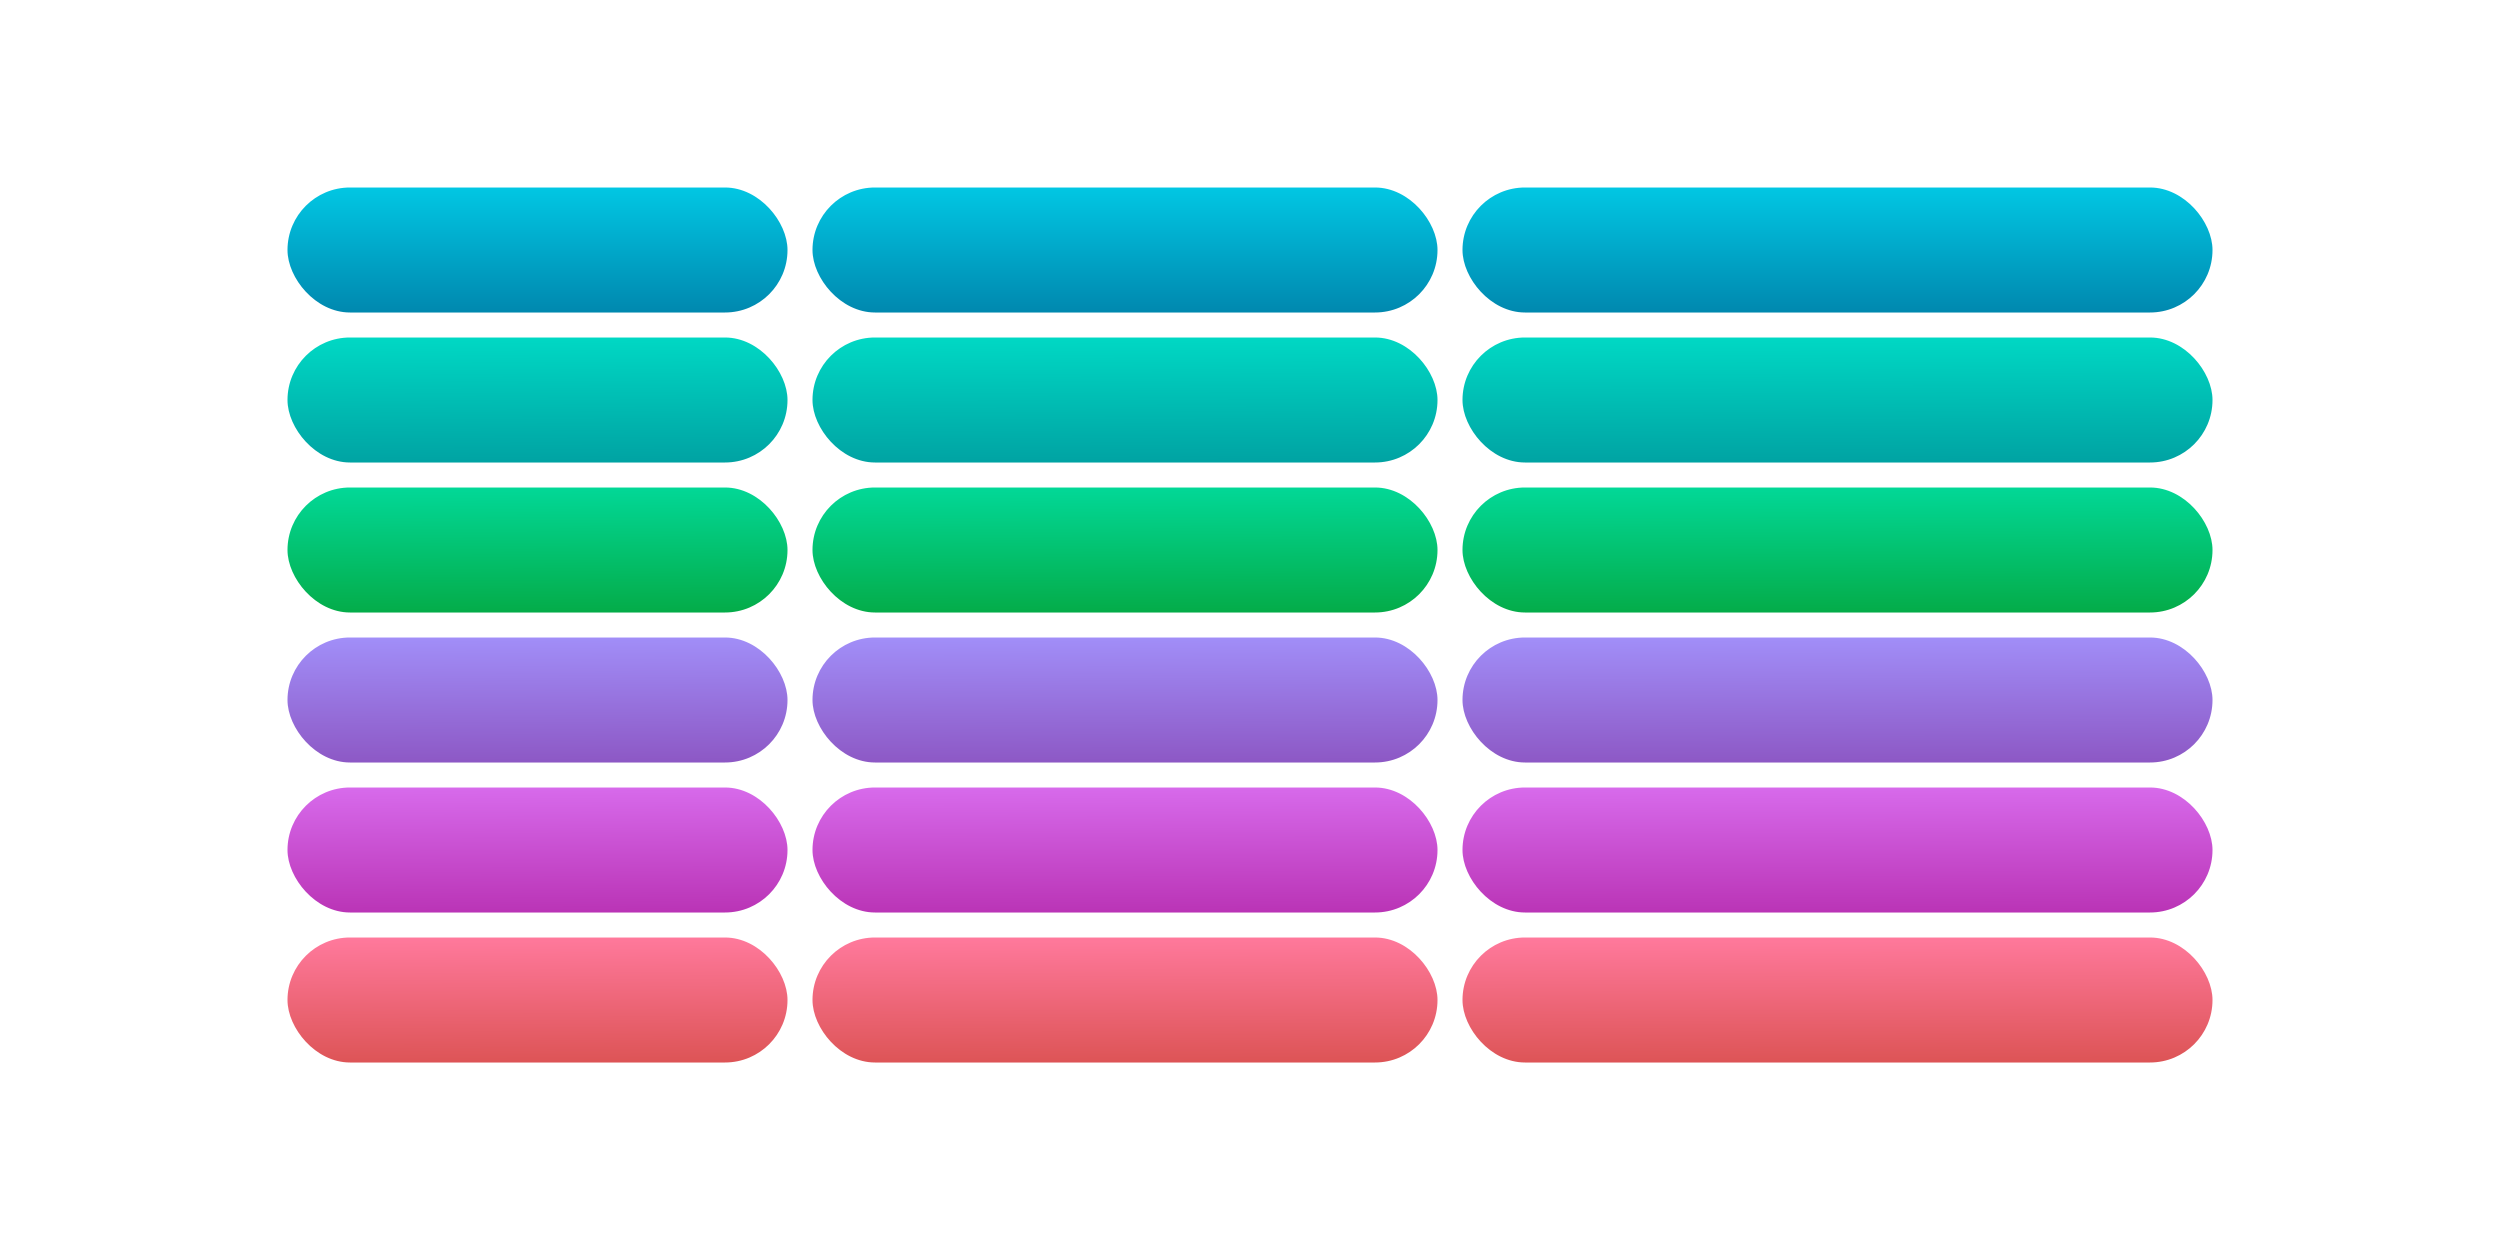 <?xml version="1.0" encoding="utf-8"?>
<svg viewBox="0 0 1000 500" width="1000px" height="500px" xmlns="http://www.w3.org/2000/svg">
  <defs>
    <linearGradient gradientUnits="userSpaceOnUse" x1="100" y1="0" x2="100" y2="50" id="gradient-18" gradientTransform="matrix(1, 0, 0, 1, 115, 75)">
      <stop offset="0" style="stop-color: rgb(1, 199, 227);"/>
      <stop offset="1" style="stop-color: rgb(0, 136, 175);"/>
    </linearGradient>
    <linearGradient gradientUnits="userSpaceOnUse" x1="100" y1="0" x2="100" y2="50" id="gradient-2" gradientTransform="matrix(1, -0.005, 0.005, 1, 115.001, 135.463)">
      <stop offset="0" style="stop-color: rgb(0, 216, 196);"/>
      <stop offset="1" style="stop-color: rgb(0, 163, 163);"/>
    </linearGradient>
    <linearGradient gradientUnits="userSpaceOnUse" x1="100" y1="0" x2="100" y2="50" id="gradient-7" gradientTransform="matrix(1, -0.005, 0.005, 1, 115.001, 195.463)">
      <stop offset="0" style="stop-color: rgb(2, 216, 151);"/>
      <stop offset="1" style="stop-color: rgb(4, 172, 73);"/>
    </linearGradient>
    <linearGradient gradientUnits="userSpaceOnUse" x1="100" y1="0" x2="100" y2="50" id="gradient-8" gradientTransform="matrix(1, -0.005, 0.005, 1, 115.001, 255.463)">
      <stop offset="0" style="stop-color: rgb(161, 142, 248);"/>
      <stop offset="1" style="stop-color: rgb(141, 88, 197);"/>
    </linearGradient>
    <linearGradient gradientUnits="userSpaceOnUse" x1="100" y1="0" x2="100" y2="50" id="gradient-9" gradientTransform="matrix(1, -0.005, 0.005, 1, 115.001, 315.463)">
      <stop offset="0" style="stop-color: rgb(215, 106, 235);"/>
      <stop offset="1" style="stop-color: rgb(186, 52, 182);"/>
    </linearGradient>
    <linearGradient gradientUnits="userSpaceOnUse" x1="100" y1="0" x2="100" y2="50" id="gradient-10" gradientTransform="matrix(1, -0.005, 0.005, 1, 115.001, 375.463)">
      <stop offset="0" style="stop-color: rgb(255, 121, 156);"/>
      <stop offset="1" style="stop-color: rgb(221, 84, 86);"/>
    </linearGradient>
    <linearGradient gradientUnits="userSpaceOnUse" x1="100" y1="0" x2="100" y2="50" id="gradient-1" gradientTransform="matrix(1.25, 0, 0, 1, 325, 75)">
      <stop offset="0" style="stop-color: rgb(1, 199, 227);"/>
      <stop offset="1" style="stop-color: rgb(0, 136, 175);"/>
    </linearGradient>
    <linearGradient gradientUnits="userSpaceOnUse" x1="100" y1="0" x2="100" y2="50" id="gradient-3" gradientTransform="matrix(1.25, -0.005, 0.006, 1, 325.002, 135.462)">
      <stop offset="0" style="stop-color: rgb(0, 216, 196);"/>
      <stop offset="1" style="stop-color: rgb(0, 163, 163);"/>
    </linearGradient>
    <linearGradient gradientUnits="userSpaceOnUse" x1="100" y1="0" x2="100" y2="50" id="gradient-4" gradientTransform="matrix(1.25, -0.005, 0.006, 1, 325.002, 195.463)">
      <stop offset="0" style="stop-color: rgb(2, 216, 151);"/>
      <stop offset="1" style="stop-color: rgb(4, 172, 73);"/>
    </linearGradient>
    <linearGradient gradientUnits="userSpaceOnUse" x1="100" y1="0" x2="100" y2="50" id="gradient-5" gradientTransform="matrix(1.25, -0.005, 0.006, 1, 325.002, 255.463)">
      <stop offset="0" style="stop-color: rgb(161, 142, 248);"/>
      <stop offset="1" style="stop-color: rgb(141, 88, 197);"/>
    </linearGradient>
    <linearGradient gradientUnits="userSpaceOnUse" x1="100" y1="0" x2="100" y2="50" id="gradient-6" gradientTransform="matrix(1.25, -0.005, 0.006, 1, 325.002, 315.463)">
      <stop offset="0" style="stop-color: rgb(215, 106, 235);"/>
      <stop offset="1" style="stop-color: rgb(186, 52, 182);"/>
    </linearGradient>
    <linearGradient gradientUnits="userSpaceOnUse" x1="100" y1="0" x2="100" y2="50" id="gradient-11" gradientTransform="matrix(1.25, -0.005, 0.006, 1, 325.002, 375.463)">
      <stop offset="0" style="stop-color: rgb(255, 121, 156);"/>
      <stop offset="1" style="stop-color: rgb(221, 84, 86);"/>
    </linearGradient>
    <linearGradient gradientUnits="userSpaceOnUse" x1="100" y1="0" x2="100" y2="50" id="gradient-12" gradientTransform="matrix(1.5, 0, 0, 1, 585, 74.999)">
      <stop offset="0" style="stop-color: rgb(1, 199, 227);"/>
      <stop offset="1" style="stop-color: rgb(0, 136, 175);"/>
    </linearGradient>
    <linearGradient gradientUnits="userSpaceOnUse" x1="100" y1="0" x2="100" y2="50" id="gradient-13" gradientTransform="matrix(1.5, -0.005, 0.007, 1, 585.002, 135.462)">
      <stop offset="0" style="stop-color: rgb(0, 216, 196);"/>
      <stop offset="1" style="stop-color: rgb(0, 163, 163);"/>
    </linearGradient>
    <linearGradient gradientUnits="userSpaceOnUse" x1="100" y1="0" x2="100" y2="50" id="gradient-14" gradientTransform="matrix(1.5, -0.005, 0.007, 1, 585.002, 195.463)">
      <stop offset="0" style="stop-color: rgb(2, 216, 151);"/>
      <stop offset="1" style="stop-color: rgb(4, 172, 73);"/>
    </linearGradient>
    <linearGradient gradientUnits="userSpaceOnUse" x1="100" y1="0" x2="100" y2="50" id="gradient-15" gradientTransform="matrix(1.5, -0.005, 0.007, 1, 585.002, 255.463)">
      <stop offset="0" style="stop-color: rgb(161, 142, 248);"/>
      <stop offset="1" style="stop-color: rgb(141, 88, 197);"/>
    </linearGradient>
    <linearGradient gradientUnits="userSpaceOnUse" x1="100" y1="0" x2="100" y2="50" id="gradient-16" gradientTransform="matrix(1.5, -0.005, 0.007, 1, 585.002, 315.462)">
      <stop offset="0" style="stop-color: rgb(215, 106, 235);"/>
      <stop offset="1" style="stop-color: rgb(186, 52, 182);"/>
    </linearGradient>
    <linearGradient gradientUnits="userSpaceOnUse" x1="100" y1="0" x2="100" y2="50" id="gradient-17" gradientTransform="matrix(1.5, -0.005, 0.007, 1, 585.002, 375.463)">
      <stop offset="0" style="stop-color: rgb(255, 121, 156);"/>
      <stop offset="1" style="stop-color: rgb(221, 84, 86);"/>
    </linearGradient>
  </defs>
  <g>
    <rect width="200" height="50" x="115" y="75" rx="25" ry="25" style="fill: url('#gradient-18');"/>
    <rect width="200" height="50" x="115" y="135" rx="25" ry="25" style="fill: url('#gradient-2');"/>
    <rect width="200" height="50" x="115" y="195" rx="25" ry="25" style="fill: url('#gradient-7');"/>
    <rect width="200" height="50" x="115" y="255" rx="25" ry="25" style="fill: url('#gradient-8');"/>
    <rect width="200" height="50" x="115" y="315" rx="25" ry="25" style="fill: url('#gradient-9');"/>
    <rect width="200" height="50" x="115" y="375" rx="25" ry="25" style="fill: url('#gradient-10');"/>
    <rect width="250" height="50" x="325" y="75" rx="25" ry="25" style="fill: url('#gradient-1');"/>
    <rect width="250" height="50" x="325" y="135" rx="25" ry="25" style="fill: url('#gradient-3');"/>
    <rect width="250" height="50" x="325" y="195" rx="25" ry="25" style="fill: url('#gradient-4');"/>
    <rect width="250" height="50" x="325" y="255" rx="25" ry="25" style="fill: url('#gradient-5');"/>
    <rect width="250" height="50" x="325" y="315" rx="25" ry="25" style="fill: url('#gradient-6');"/>
    <rect width="250" height="50" x="325" y="375" rx="25" ry="25" style="fill: url('#gradient-11');"/>
    <rect width="300" height="50" x="585" y="75" rx="25" ry="25" style="fill: url('#gradient-12');"/>
    <rect width="300" height="50" x="585" y="135" rx="25" ry="25" style="fill: url('#gradient-13');"/>
    <rect width="300" height="50" x="585" y="195" rx="25" ry="25" style="fill: url('#gradient-14');"/>
    <rect width="300" height="50" x="585" y="255" rx="25" ry="25" style="fill: url('#gradient-15');"/>
    <rect width="300" height="50" x="585" y="315" rx="25" ry="25" style="fill: url('#gradient-16');"/>
    <rect width="300" height="50" x="585" y="375" rx="25" ry="25" style="fill: url('#gradient-17');"/>
  </g>
</svg>